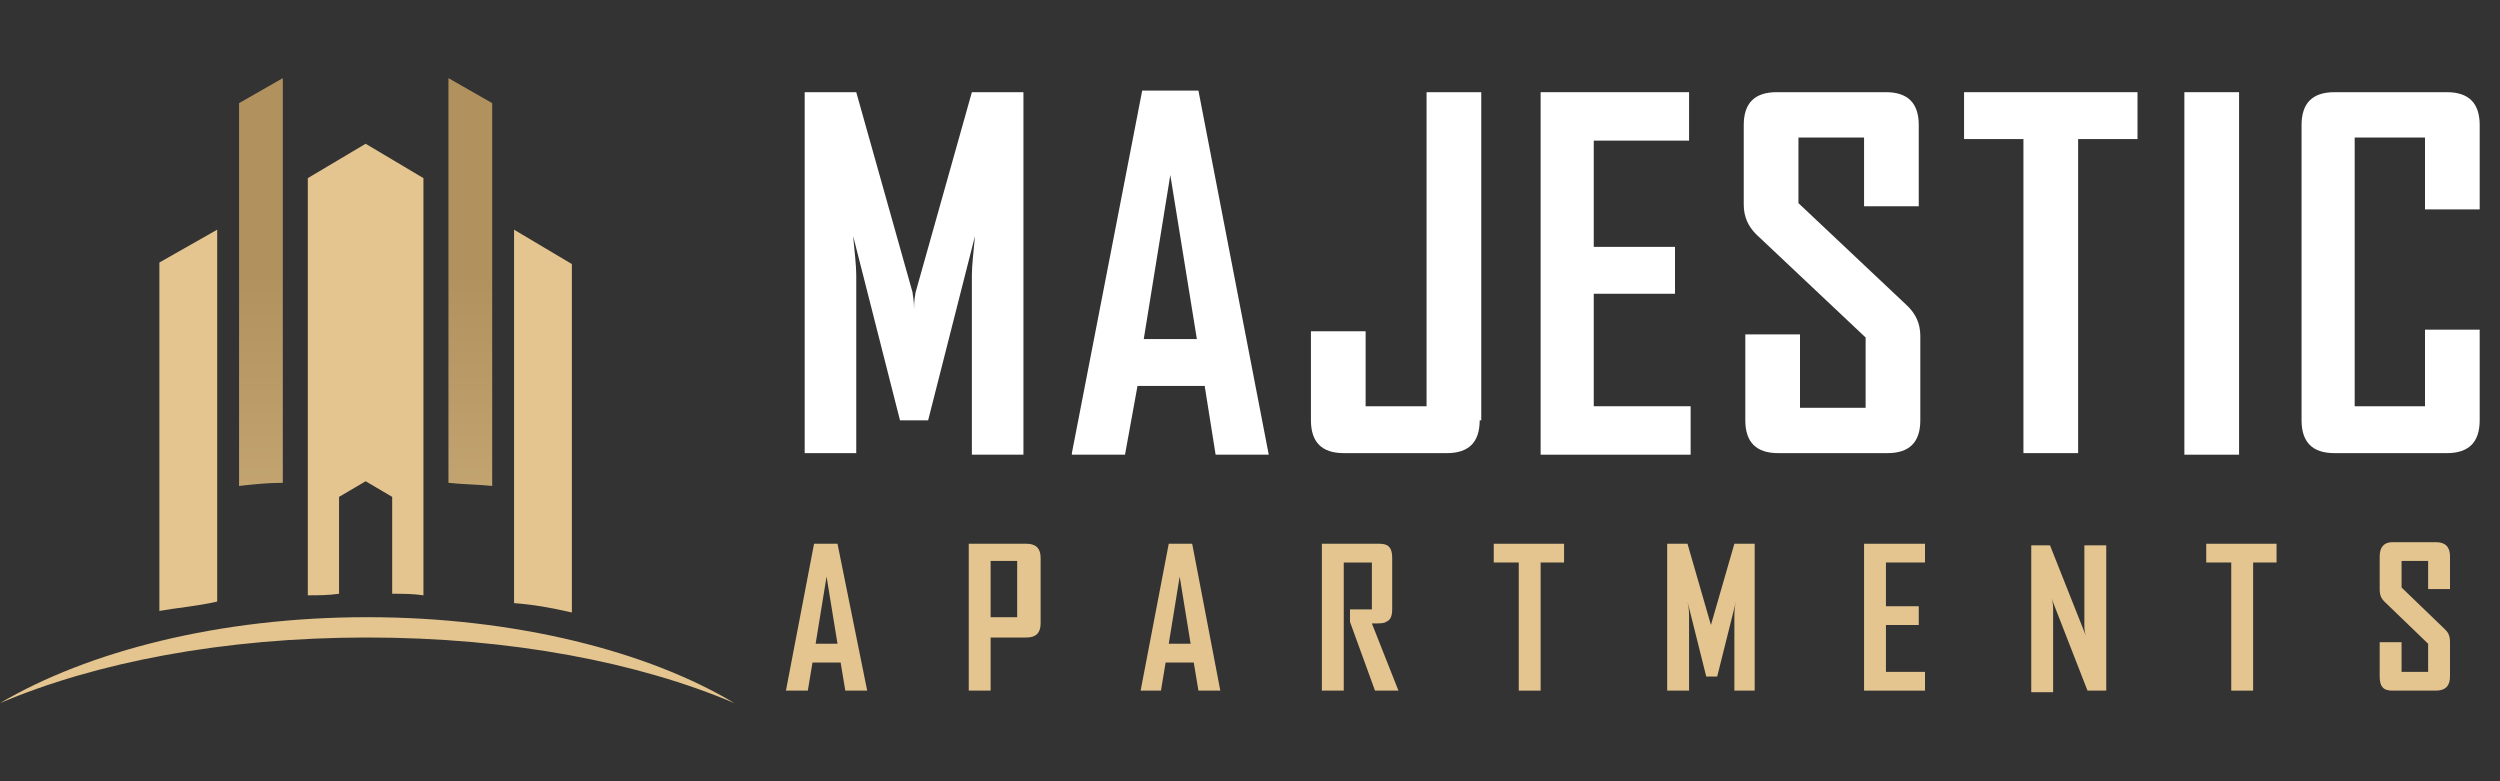 <?xml version="1.0" encoding="utf-8"?>
<!-- Generator: Adobe Illustrator 26.0.0, SVG Export Plug-In . SVG Version: 6.00 Build 0)  -->
<svg version="1.1" id="Layer_1" xmlns="http://www.w3.org/2000/svg" xmlns:xlink="http://www.w3.org/1999/xlink" x="0px" y="0px"
	 viewBox="0 0 160 50" style="enable-background:new 0 0 160 50;" xml:space="preserve">
<rect x="0" y="0" width="160" height="50" fill="#333333" stroke="none"/>
<style type="text/css">
	.st0{enable-background:new    ;}
	.st1{fill:#FFFFFF;}
	.st2{fill:#E4C590;}
	.st3{fill:url(#SVGID_1_);}
	.st4{fill:url(#SVGID_00000002346725540289427120000009592254078197328540_);}
</style>
<g>
	<g class="st0">
		<path class="st1" d="M65.5,29.1h-3.3V17.6c0-0.6,0.1-1.4,0.2-2.5l-3,11.8h-1.8l-3-11.8c0.1,1.1,0.2,1.9,0.2,2.5v11.4h-3.3V5.9h3.3
			l3.6,12.8c0,0.1,0.1,0.5,0.1,1.1c0-0.2,0-0.6,0.1-1.1l3.6-12.8h3.3V29.1z"/>
		<path class="st1" d="M81.2,29.1h-3.4l-0.7-4.4h-4.3L72,29.1h-3.4V29l4.5-23.2h3.6L81.2,29.1z M76.6,21.7l-1.7-10.5l-1.7,10.5H76.6
			z"/>
		<path class="st1" d="M94.7,26.9c0,1.4-0.7,2.1-2.1,2.1H86c-1.4,0-2.1-0.7-2.1-2.1v-5.7h3.5v4.8h3.9V5.9h3.5V26.9z"/>
		<path class="st1" d="M108.2,29.1h-9.6V5.9h9.5v3.1h-6.1v6.8h5.2v3h-5.2V26h6.2V29.1z"/>
		<path class="st1" d="M122.9,26.9c0,1.4-0.7,2.1-2.1,2.1h-7c-1.4,0-2.1-0.7-2.1-2.1v-5.5h3.5v4.7h4.2v-4.5l-7-6.6
			c-0.5-0.5-0.8-1.1-0.8-1.9V8c0-1.4,0.7-2.1,2.1-2.1h7c1.4,0,2.1,0.7,2.1,2.1v5.2h-3.5V8.8h-4.2V13l7,6.6c0.5,0.5,0.8,1.1,0.8,1.9
			V26.9z"/>
		<path class="st1" d="M136.9,8.9H133v20.1h-3.5V8.9h-3.8V5.9h11.1V8.9z"/>
		<path class="st1" d="M143.3,29.1h-3.5V5.9h3.5V29.1z"/>
		<path class="st1" d="M158.7,26.9c0,1.4-0.7,2.1-2.1,2.1h-7.2c-1.4,0-2.1-0.7-2.1-2.1V8c0-1.4,0.7-2.1,2.1-2.1h7.2
			c1.4,0,2.1,0.7,2.1,2.1v5.4h-3.5V8.8h-4.5v17.2h4.5v-4.9h3.5V26.9z"/>
	</g>
	<g>
		<path class="st2" d="M55.5,44.2h-1.4l-0.3-1.8H52l-0.3,1.8h-1.4v0l1.8-9.4h1.5L55.5,44.2z M53.6,41.2l-0.7-4.3l-0.7,4.3H53.6z"/>
		<path class="st2" d="M66.6,39.9c0,0.6-0.3,0.9-0.9,0.9h-2.3v3.4H62v-9.4h3.7c0.6,0,0.9,0.3,0.9,0.9V39.9z M65.1,39.5v-3.6h-1.7
			v3.6H65.1z"/>
		<path class="st2" d="M78.1,44.2h-1.4l-0.3-1.8h-1.8l-0.3,1.8H73v0l1.8-9.4h1.5L78.1,44.2z M76.2,41.2l-0.7-4.3l-0.7,4.3H76.2z"/>
		<path class="st2" d="M89.5,44.2H88l-1.6-4.4v-0.8h1.4v-3h-1.8v8.2h-1.4v-9.4h3.7c0.6,0,0.8,0.3,0.8,0.9V39c0,0.4-0.1,0.7-0.4,0.8
			c-0.1,0.1-0.4,0.1-0.9,0.1L89.5,44.2z"/>
		<path class="st2" d="M100.2,36h-1.6v8.2h-1.4V36h-1.6v-1.2h4.5V36z"/>
		<path class="st2" d="M112.4,44.2h-1.4v-4.7c0-0.2,0-0.6,0.1-1l-1.2,4.8h-0.7l-1.2-4.8c0.1,0.4,0.1,0.8,0.1,1v4.7h-1.4v-9.4h1.3
			l1.5,5.2c0,0.1,0,0.2,0,0.4c0-0.1,0-0.2,0-0.4l1.5-5.2h1.3V44.2z"/>
		<path class="st2" d="M123.2,44.2h-3.9v-9.4h3.9V36h-2.5v2.8h2.1V40h-2.1v3h2.5V44.2z"/>
		<path class="st2" d="M134.8,44.2h-1.2l-2.3-5.9c0.1,0.3,0.1,0.5,0.1,0.7v5.3H130v-9.4h1.2l2.3,5.8c-0.1-0.3-0.1-0.5-0.1-0.7v-5.1
			h1.4V44.2z"/>
		<path class="st2" d="M145.8,36h-1.6v8.2h-1.4V36h-1.6v-1.2h4.5V36z"/>
		<path class="st2" d="M156.8,43.3c0,0.6-0.3,0.9-0.9,0.9h-2.8c-0.6,0-0.8-0.3-0.8-0.9v-2.2h1.4V43h1.7v-1.8l-2.8-2.7
			c-0.2-0.2-0.3-0.4-0.3-0.8v-2.1c0-0.6,0.3-0.9,0.8-0.9h2.8c0.6,0,0.9,0.3,0.9,0.9v2.1h-1.4v-1.8h-1.7v1.7l2.8,2.7
			c0.2,0.2,0.3,0.4,0.3,0.8V43.3z"/>
	</g>
</g>
<g>
	<path class="st2" d="M23.5,40.8c9.2,0,17.4,1.6,23.5,4.2c-5.5-3.3-14-5.5-23.5-5.5S5.6,41.7,0,45C6.1,42.4,14.3,40.8,23.5,40.8z"/>
	<g>
		<path class="st2" d="M13.9,14.7l-3.7,2.1v22.3c1.1-0.2,2.4-0.3,3.7-0.6V14.7z"/>
		
			<linearGradient id="SVGID_1_" gradientUnits="userSpaceOnUse" x1="30.043" y1="0.167" x2="30.043" y2="34.465" gradientTransform="matrix(1 0 0 -1 0 52)">
			<stop  offset="0" style="stop-color:#DDC18E"/>
			<stop  offset="1" style="stop-color:#B1915D"/>
		</linearGradient>
		<path class="st3" d="M28.7,30.9c0.9,0.1,1.8,0.1,2.8,0.2V6.6L28.7,5V30.9z"/>
		
			<linearGradient id="SVGID_00000169533616232189919600000001113907394509396669_" gradientUnits="userSpaceOnUse" x1="16.727" y1="0.167" x2="16.727" y2="34.465" gradientTransform="matrix(1 0 0 -1 0 52)">
			<stop  offset="0" style="stop-color:#DDC18E"/>
			<stop  offset="1" style="stop-color:#B1915D"/>
		</linearGradient>
		<path style="fill:url(#SVGID_00000169533616232189919600000001113907394509396669_);" d="M15.3,31.1c0.9-0.1,1.8-0.2,2.8-0.2V5
			l-2.8,1.6V31.1z"/>
		<path class="st2" d="M32.9,14.7v23.9c1.3,0.1,2.4,0.3,3.7,0.6V16.9L32.9,14.7z"/>
		<path class="st2" d="M23.4,9.2l-3.7,2.2v26.7c0.7,0,1.3,0,2-0.1v-6.2l1.7-1l1.7,1V38c0.7,0,1.3,0,2,0.1V11.4L23.4,9.2z"/>
	</g>
</g>
</svg>
